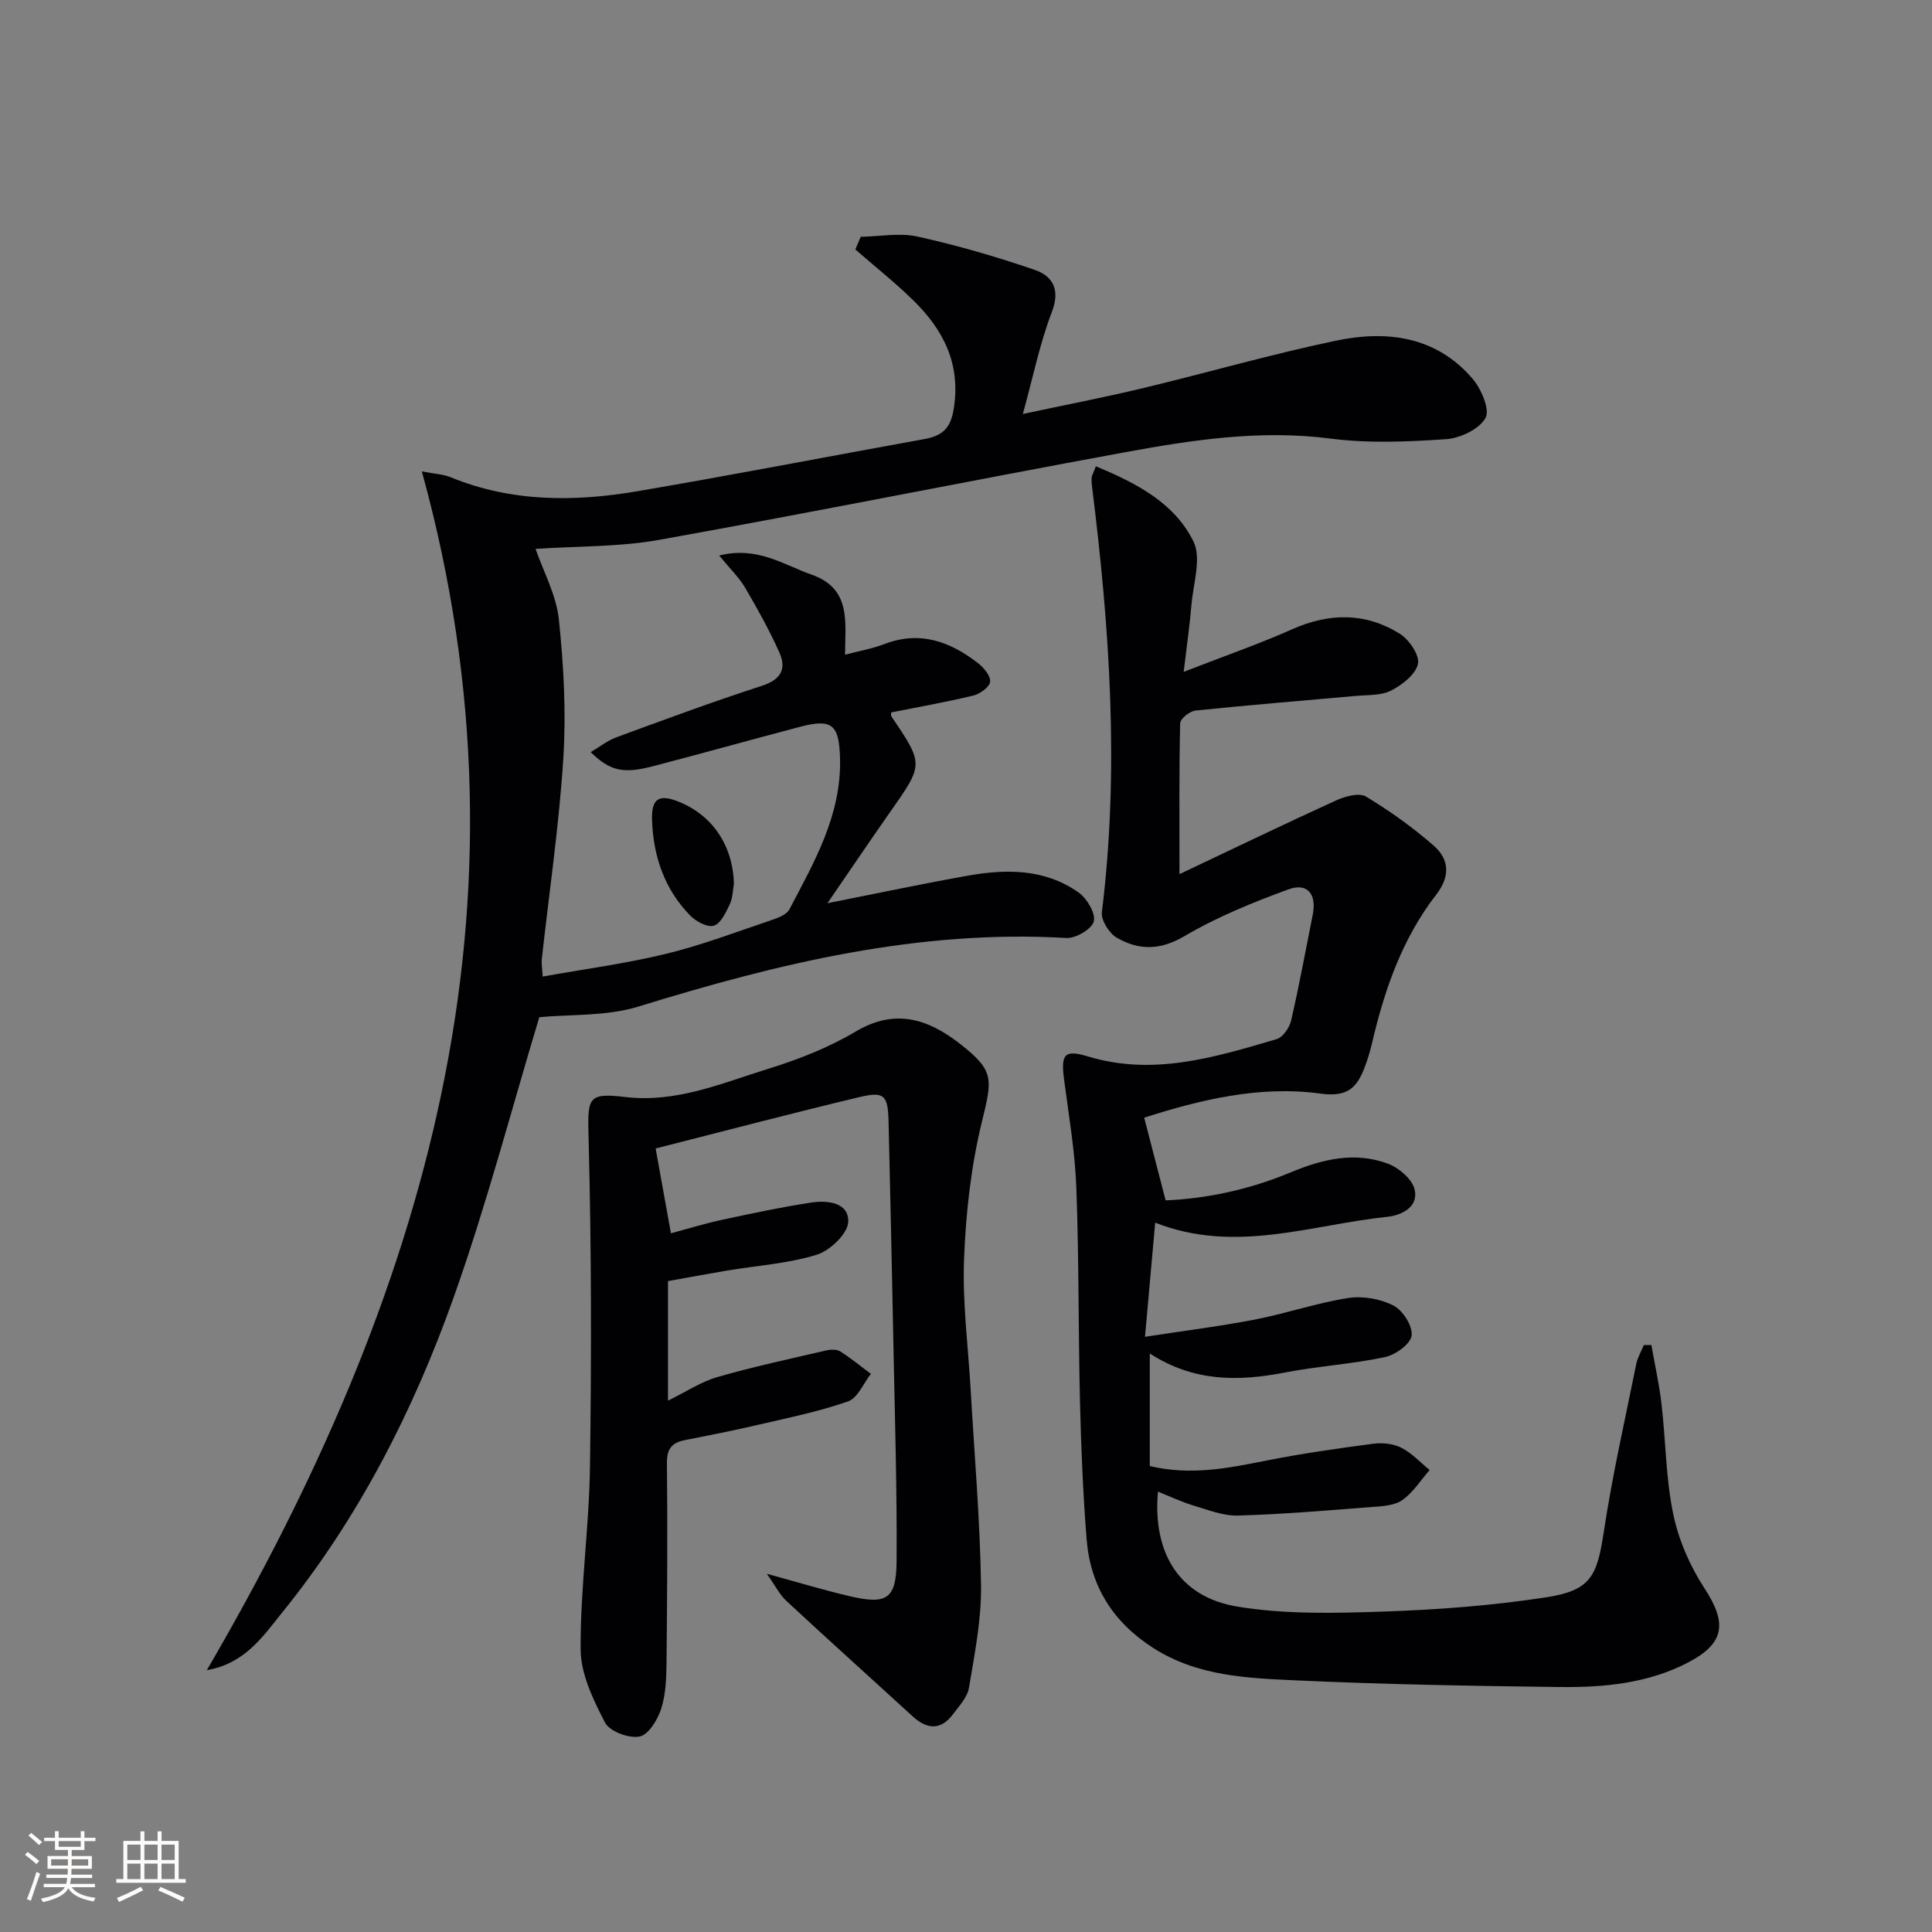 <svg enable-background="new 0 0 400 400" viewBox="0 0 400 400" xmlns="http://www.w3.org/2000/svg"><rect x="0" y="0" width="400" height="400" fill="#808080" stroke="none"/><g fill="#010104"><path d="m42.82 345.79c45.28-77.58 69.38-158.07 44.52-248.19 2.66.52 4.43.58 5.97 1.21 12.61 5.18 25.67 5.11 38.74 2.88 19.79-3.37 39.49-7.2 59.24-10.77 3.55-.64 5.45-1.96 6.14-6.1 1.58-9.47-2.12-16.6-8.5-22.79-3.76-3.65-7.88-6.93-11.84-10.38.37-.87.74-1.75 1.11-2.62 3.94-.07 8.03-.88 11.77-.05 8.19 1.81 16.3 4.16 24.24 6.89 3.7 1.27 5.37 4.04 3.57 8.71-2.48 6.45-3.86 13.33-6.01 21.13 8.73-1.87 16.76-3.41 24.7-5.31 13.38-3.21 26.63-7.04 40.09-9.86 10.52-2.21 20.76-.95 28.31 7.86 1.81 2.11 3.65 6.41 2.69 8.13-1.3 2.33-5.24 4.2-8.18 4.4-7.95.54-16.07.89-23.94-.13-14.48-1.87-28.56.27-42.61 2.85-32.15 5.9-64.19 12.35-96.35 18.12-8.28 1.49-16.87 1.28-25.6 1.87 1.62 4.69 4.28 9.51 4.82 14.55 1.01 9.54 1.53 19.25.93 28.81-.88 13.91-2.93 27.74-4.46 41.61-.09.78.07 1.59.18 3.58 8.77-1.58 17.27-2.69 25.54-4.71 7.41-1.8 14.59-4.54 21.83-6.98 1.36-.46 3.14-1.13 3.72-2.23 5.17-9.84 10.79-19.57 10.48-31.27-.19-7.05-1.68-8.27-8.36-6.5-10.09 2.66-20.15 5.47-30.25 8.11-6.26 1.64-8.94 1.06-13.02-2.89 1.92-1.12 3.52-2.41 5.35-3.08 9.98-3.66 19.94-7.37 30.05-10.63 3.98-1.28 5.2-3.49 3.67-6.92-2.06-4.62-4.54-9.06-7.1-13.43-1.22-2.08-3.04-3.81-5.36-6.65 7.93-1.97 13.32 1.92 19.15 3.97 8.28 2.91 6.92 9.88 6.91 16.57 3.02-.8 5.65-1.25 8.1-2.19 7.4-2.85 13.69-.54 19.48 3.98 1.18.92 2.62 2.68 2.45 3.84-.16 1.11-2.11 2.49-3.49 2.83-5.61 1.36-11.3 2.35-16.99 3.49.01.22-.09.62.06.84 6.7 9.91 6.67 9.89-.27 19.77-4.16 5.92-8.2 11.93-12.99 18.89 10.51-2.08 19.73-4.04 29-5.69 8.02-1.43 16.04-1.47 23.01 3.48 1.73 1.23 3.54 4.27 3.14 5.97-.37 1.56-3.73 3.55-5.66 3.44-30.6-1.79-59.66 5.25-88.56 14.18-6.73 2.08-14.25 1.6-20.58 2.22-5.7 18.85-10.89 38.75-17.75 58.05-8.38 23.57-19.74 45.79-35.62 65.37-3.94 4.91-7.68 10.43-15.47 11.77z"/><path d="m226.88 96.54c8.43 3.5 16.28 7.58 20.21 15.56 1.7 3.45-.03 8.65-.4 13.04-.34 4.07-.93 8.11-1.62 13.96 8.43-3.28 15.58-5.76 22.46-8.82 7.72-3.43 15.21-3.49 22.31.95 1.92 1.2 4.12 4.46 3.73 6.23-.48 2.18-3.26 4.33-5.55 5.51-2.07 1.06-4.82.89-7.28 1.11-11.07 1-22.16 1.88-33.21 3.03-1.19.12-3.17 1.69-3.19 2.63-.23 9.95-.14 19.91-.14 31.24 11.29-5.34 21.83-10.44 32.49-15.29 1.84-.84 4.71-1.61 6.12-.77 4.93 2.96 9.67 6.37 14.01 10.15 3.26 2.84 3.47 6.36.53 10.16-6.96 8.98-10.64 19.48-13.21 30.42-.41 1.77-.92 3.53-1.56 5.22-1.59 4.21-3.46 6.34-9.18 5.55-12.67-1.74-25.05 1.32-36.51 4.98 1.47 5.66 2.87 11.07 4.44 17.12 8.33-.33 17.28-2.2 25.86-5.78 6.6-2.76 13.4-4.4 20.29-1.76 2.23.86 4.93 3.2 5.41 5.32.83 3.66-2.79 5.33-5.68 5.63-15.82 1.65-31.53 7.71-48.04 1.21-.67 7.57-1.32 14.78-2.11 23.63 8.22-1.27 15.51-2.17 22.7-3.56 6.5-1.26 12.84-3.45 19.37-4.47 3.03-.47 6.68.17 9.39 1.57 1.93.99 4 4.26 3.74 6.21-.23 1.76-3.36 4-5.54 4.46-6.81 1.44-13.83 1.86-20.67 3.18-9.6 1.86-18.86 1.99-28-3.94v23.31c8.6 2.03 16.34.41 24.16-1.14 7.3-1.45 14.69-2.5 22.08-3.48 1.9-.25 4.15-.02 5.82.82 2.18 1.1 3.94 3.04 5.88 4.62-1.85 2.12-3.41 4.64-5.65 6.22-1.61 1.14-4.09 1.27-6.21 1.43-9.26.72-18.52 1.51-27.79 1.78-3.04.09-6.16-1.15-9.17-2.05-2.51-.75-4.91-1.9-7.43-2.9-1.12 12.73 4.42 21.82 16.46 23.8 9.86 1.63 20.14 1.37 30.2 1.03 11.27-.38 22.58-1.24 33.71-2.95 9.26-1.43 10.55-4.37 11.95-13.64 1.76-11.63 4.38-23.13 6.71-34.67.27-1.36 1.04-2.61 1.57-3.92.52 0 1.04 0 1.56-.01.71 4.08 1.63 8.13 2.1 12.23.88 7.6.88 15.35 2.43 22.79 1.11 5.36 3.47 10.76 6.47 15.36 4.65 7.12 4.28 11.32-3.32 15.31-8.32 4.37-17.5 5.23-26.67 5.12-18.14-.22-36.3-.54-54.42-1.37-10.23-.47-20.59-.84-29.78-6.75-8.34-5.37-12.97-12.81-13.74-22.51-.75-9.44-1.14-18.92-1.37-28.39-.36-14.81-.2-29.64-.76-44.44-.28-7.44-1.56-14.86-2.53-22.27-.7-5.3.04-6.31 5-4.81 13.51 4.08 26.24.15 38.97-3.59 1.31-.38 2.69-2.37 3.03-3.85 1.68-7.26 3.01-14.61 4.48-21.92.84-4.18-1.05-6.69-4.99-5.26-7.41 2.7-14.82 5.72-21.59 9.71-5.04 2.96-9.45 2.93-13.97.33-1.59-.91-3.31-3.63-3.11-5.3 3.65-29.47 1.63-58.78-2.03-88.06-.08-.66-.14-1.33-.08-1.99.09-.44.35-.89.86-2.27z"/><path d="m158.76 325.84c6.56 1.79 11.77 3.37 17.05 4.61 7.83 1.84 9.77.65 9.82-7.33.1-14.8-.36-29.6-.65-44.4-.3-15.47-.65-30.94-1.01-46.41-.13-5.58-.83-6.41-6.11-5.15-14.14 3.38-28.21 7.09-42.12 10.62 1.06 5.88 2.05 11.35 3.17 17.56 3.41-.91 6.96-2.01 10.57-2.79 6.15-1.32 12.31-2.64 18.52-3.58 3.36-.51 7.82.01 7.61 4.06-.13 2.44-3.8 5.92-6.55 6.76-5.97 1.83-12.38 2.24-18.6 3.28-4.05.68-8.09 1.44-12.16 2.17v24.75c3.74-1.83 6.82-3.9 10.21-4.88 7.41-2.14 14.98-3.76 22.51-5.51.93-.22 2.2-.27 2.93.19 2.22 1.4 4.25 3.08 6.36 4.66-1.55 1.96-2.73 4.99-4.72 5.69-6.06 2.12-12.43 3.41-18.71 4.87-5 1.17-10.05 2.16-15.09 3.15-2.68.53-3.74 1.8-3.71 4.75.14 13.66.06 27.32-.08 40.97-.03 3.3-.12 6.75-1.09 9.85-.72 2.29-2.65 5.45-4.5 5.8-2.21.43-6.2-1.06-7.15-2.89-2.44-4.71-5.03-10.07-5.05-15.18-.07-12.59 1.76-25.17 1.94-37.77.31-22.41.31-44.84-.27-67.25-.23-9.09-.51-10.27 7.52-9.32 10.59 1.26 19.91-2.81 29.48-5.78 6.3-1.95 12.63-4.41 18.28-7.77 8.17-4.85 14.97-2.61 21.53 2.49 7.25 5.64 6.77 7.31 4.62 16.11-2.26 9.24-3.34 18.91-3.71 28.44-.36 9.08.86 18.23 1.38 27.35.77 13.44 1.94 26.88 2.13 40.34.1 7.03-1.33 14.12-2.49 21.12-.32 1.95-2 3.74-3.27 5.44-2.56 3.44-5.4 3.24-8.42.47-8.69-7.96-17.46-15.83-26.09-23.85-1.4-1.28-2.3-3.14-4.08-5.64z"/><path d="m151.95 183c-.25 1.34-.24 2.94-.86 4.23-.81 1.68-1.86 3.99-3.29 4.42-1.34.41-3.72-.88-4.93-2.12-5.31-5.45-7.63-12.29-7.87-19.77-.15-4.42 1.43-5.38 5.38-3.83 7.06 2.77 11.37 9.07 11.57 17.07z"/></g><path d="m5.17 384 .55-.58c.85.61 1.65 1.24 2.4 1.87l-.59.64c-.83-.73-1.62-1.38-2.36-1.93m1.22 9.53-.82-.34c.71-1.76 1.37-3.64 1.98-5.63.24.13.5.25.76.36-.6 1.67-1.24 3.54-1.92 5.61m-.5-13.5.57-.54c.56.44 1.31 1.06 2.26 1.87l-.64.64c-.68-.66-1.41-1.32-2.19-1.97m3.25.46h2.24v-1.36h.77v1.36h4.57v-1.36h.76v1.36h2.28v.69h-2.28v1.84h-2.64v1.26h4.18v2.64h-4.21c0 .45-.02.86-.05 1.21h4.32v.69h-4.38c-.04.34-.1.75-.19 1.22h5.15v.69h-4.82c.87 1.19 2.51 1.92 4.93 2.19-.17.31-.3.57-.37.76-2.77-.49-4.52-1.41-5.26-2.76-.56 1.26-2.3 2.23-5.24 2.9-.12-.25-.26-.48-.43-.72 2.73-.55 4.38-1.34 4.96-2.38h-4.38v-.69h4.65c.1-.38.17-.79.21-1.22h-4.32v-.69h4.4c.03-.34.05-.75.05-1.21h-4.2v-2.64h4.23v-1.26h-2.69v-1.84h-2.24zm1.46 4.46v1.29h3.45c.01-.4.02-.57.01-.53v-.32-.45h-3.46zm1.55-2.59h4.57v-1.19h-4.57zm6.11 2.59h-3.42v.77c-.01.19-.01.37-.02.53h3.44z" fill="#fcfbfa"/><path d="m32.63 379.16h.82v1.98h3.54v7.89h1.46v.78h-14.37v-.78h1.46v-7.89h3.54v-1.98h.82v1.98h2.73zm-3.49 11.48.5.73c-1.61.82-3.28 1.63-5 2.41-.13-.27-.28-.55-.44-.82 1.75-.72 3.4-1.49 4.94-2.32m-2.78-5.55h2.73v-3.18h-2.73zm0 3.95h2.73v-3.2h-2.73zm3.54-3.95h2.73v-3.18h-2.73zm0 3.95h2.73v-3.2h-2.73zm7.89 4.68c-1.84-.92-3.51-1.7-5.02-2.32l.45-.73c1.89.8 3.57 1.55 5.04 2.23zm-1.62-11.81h-2.73v3.18h2.73zm-2.73 7.13h2.73v-3.2h-2.73z" fill="#fcfbfa"/></svg>